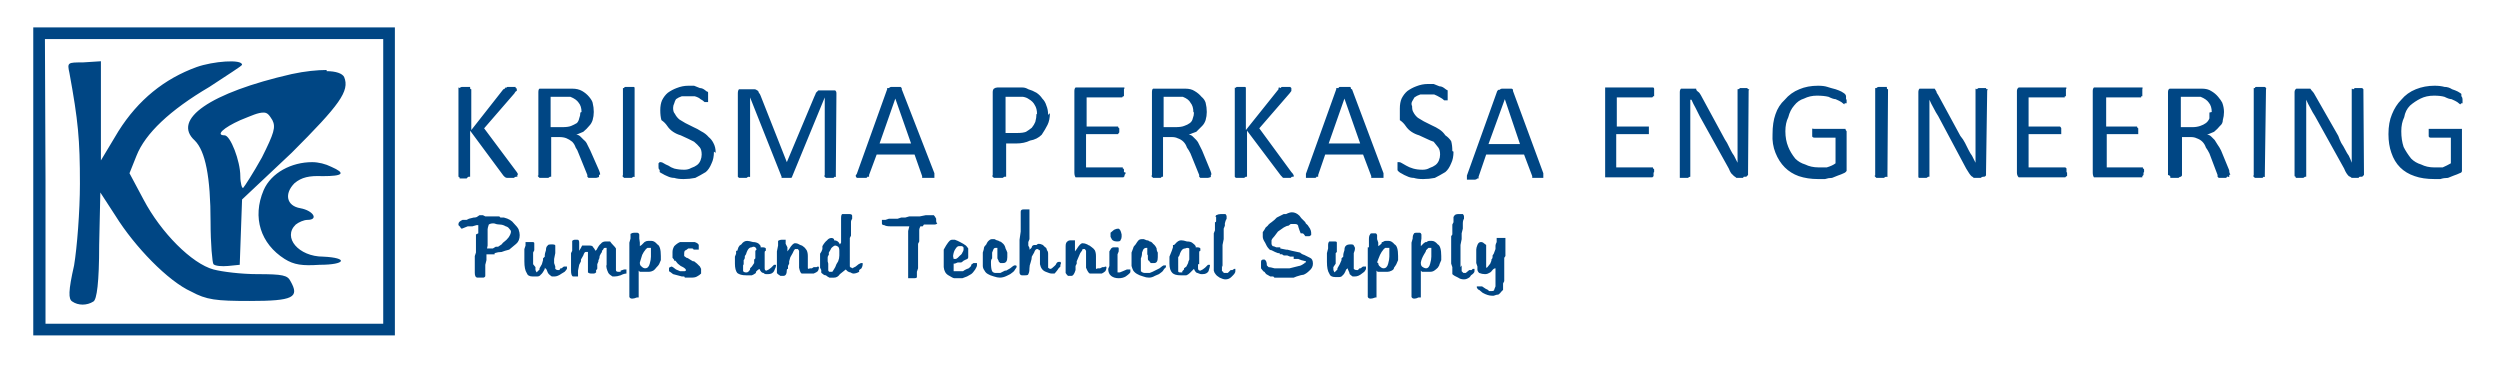 <svg xmlns="http://www.w3.org/2000/svg" width="162" height="24" viewBox="0 0 42.862 6.35"><g fill="#004684"><path d="M.57.47v5.28h6.2V.47h-3.1zm.2.2h5.8v4.88H.78V3.1zm.65.4c-.26 0-.27 0-.23.18.15.82.18 1.14.18 1.9 0 .47-.05 1.1-.1 1.4-.1.44-.1.58-.03.62.1.07.25.07.36 0 .06-.03.1-.33.1-.97l.02-.9.26.4c.33.53.9 1.12 1.3 1.3.26.14.42.16 1 .16.75 0 .86-.06.7-.34-.05-.1-.13-.12-.57-.12-.27 0-.6-.04-.75-.08-.37-.1-.9-.63-1.2-1.2l-.24-.45.12-.3c.15-.38.57-.78 1.25-1.18.3-.2.56-.36.56-.38 0-.1-.5-.06-.78.04-.55.2-1 .56-1.34 1.1l-.3.5v-1.7zm4.18.13c-.16 0-.37.02-.6.07-1.4.32-2.06.78-1.66 1.14.18.18.27.62.27 1.4 0 .37.03.7.05.72.03.03.14.04.25.03l.2-.02.04-1.12.85-.8c.82-.82 1-1.06.9-1.3-.03-.06-.14-.1-.3-.1zm-1.08.73c.07 0 .1.05.15.13.06.12.03.22-.18.64-.15.27-.3.5-.32.52-.02.02-.05-.08-.05-.2 0-.26-.17-.7-.27-.7-.16 0-.02-.13.27-.26.2-.08.3-.13.4-.13zm.83.85c-.35 0-.7.18-.83.48-.2.47-.05.92.36 1.18.16.1.3.12.6.1.45 0 .5-.12.06-.14-.42 0-.7-.33-.47-.55.05-.04.14-.08.2-.08.2 0 .1-.16-.12-.2-.24-.04-.28-.25-.1-.43.12-.1.25-.13.48-.12.36 0 .4-.05.15-.16-.1-.05-.22-.08-.33-.08zM8.87 3q0 .02 0 .03 0 0-.02 0t-.04.02q0 0-.04 0t-.07 0q-.03 0-.05-.02 0 0-.02-.02l-.57-.77V3q0 .02 0 .03 0 0-.02 0T8 3.06q0 0-.04 0-.03 0-.05 0 0 0-.03 0 0 0 0-.02-.02 0-.02-.02V1.53q0 0 0-.02t.02 0q.02-.02.04-.02.03 0 .06 0t.04 0 .04 0q0 0 0 .02t.02.02v.7l.55-.7q.02 0 .03-.02t.02 0q0-.02.03-.02.02 0 .06 0 .03 0 .05 0 0 0 .02 0 0 0 0 .02.02 0 .02.02 0 0 0 .03-.02 0-.04.04l-.52.6.56.75q.02.03.02.04zM10.27 3q0 .02 0 .03t-.05.02q-.02 0-.06 0-.03 0-.05 0 0 0-.02 0 0 0-.02-.02 0 0 0-.03l-.15-.37q-.02-.06-.05-.1-.02-.06-.06-.1-.05-.04-.1-.06-.05-.02-.12-.02h-.14V3q0 .02 0 .03 0 0-.02 0 0 0-.03.02-.03 0-.06 0t-.05 0q-.03 0-.04 0 0 0-.02-.02t0-.02V1.58q0-.05.02-.06.03 0 .05 0h.34q.06 0 .1 0 .04 0 .07 0 .1 0 .17.04t.12.1.06.1q.02.08.02.16 0 .07-.02.14-.02.06-.06.1-.04.05-.1.1-.05.02-.12.05.04 0 .07.03.03.03.06.06.04.03.06.08.02.04.05.1l.15.34q.02.05.02.07zm-.3-1.08q0-.1-.05-.16-.04-.06-.14-.1-.03 0-.06 0-.04 0-.1 0h-.18v.52h.2q.1 0 .15-.02.05-.02.1-.05.03-.03.04-.08.02-.05.02-.1zM10.88 3q0 .02 0 .03t-.02 0q0 0-.03.02-.02 0-.05 0-.03 0-.05 0-.02 0-.03 0 0 0-.02-.02t0-.02V1.53q0 0 0-.02 0 0 .02 0 0-.02.03-.02.02 0 .05 0 .03 0 .05 0 .02 0 .03 0 .02 0 .02.02t0 .02zM12.24 2.6q0 .12-.04.2-.04.1-.1.15-.1.06-.18.1-.1.02-.2.02t-.16-.02q-.06 0-.12-.03-.05-.02-.08-.04-.04-.02-.05-.03 0-.02 0-.04-.02 0-.02-.05 0-.03 0-.04 0 0 0-.02 0 0 .02-.02 0 0 .02 0t.05.02q.03.02.08.04.04.03.1.05.08.02.17.02.07 0 .12-.03.06-.02.1-.05.04-.03.06-.08.02-.05.02-.1 0-.08-.03-.12-.04-.05-.1-.1-.04-.02-.1-.05-.06-.03-.13-.06-.07-.02-.13-.06t-.1-.1-.1-.1q-.02-.07-.02-.17t.03-.17q.04-.08.1-.13.07-.05.15-.08.1-.04.2-.04.04 0 .1 0 .05.02.1.04.04 0 .08.03.03.02.04.03.02 0 .02.02 0 0 0 .02 0 0 0 .02 0 0 0 .04 0 .02 0 .04 0 0 0 .02t0 .02q0 0-.02 0 0 0-.04 0-.03-.03-.07-.05-.03-.03-.1-.05-.05 0-.12 0-.06 0-.1 0-.06.02-.1.05-.02.03-.03.07-.02.04-.02.08 0 .07.03.1.03.06.08.1.05.03.1.06.08.04.14.07.07.03.13.07.08.04.13.1.05.04.08.1.04.07.04.17zM14.33 3q0 .02 0 .03t-.02 0q0 0-.02.02-.02 0-.05 0-.03 0-.05 0-.02 0-.03 0 0 0-.02-.02t0-.02V1.67l-.56 1.36q0 .02-.03.02 0 0-.03 0 0 0-.03 0-.02 0-.04 0t-.03 0q0 0-.02 0 0 0 0-.02l-.54-1.36V3q0 .02 0 .03t-.02 0q-.02 0-.04.02 0 0-.04 0-.03 0-.05 0-.03 0-.04 0 0 0-.02-.02 0 0 0-.02V1.6q0-.05.02-.07.03 0 .06 0h.13q.04 0 .07 0t.05.02q.02 0 .03.04.02.02.03.05l.45 1.14.47-1.12q.02-.04.03-.07.02-.02.04-.04.02 0 .04 0t.05 0h.14q.02 0 .04 0 0 0 .02 0 .02.02.02.04 0 0 0 .04zM16.02 2.97q0 .03 0 .04 0 .03 0 .04 0 0-.04 0-.02 0-.05 0-.04 0-.06 0-.03 0-.04 0 0 0-.02 0 0-.02 0-.03l-.13-.37h-.65L14.9 3q0 .02 0 .03-.02 0-.03 0 0 .02-.03.02-.02 0-.06 0-.03 0-.06 0-.02 0-.03 0-.02-.02-.02-.04 0 0 .02-.03l.52-1.45q0 0 0-.02.02 0 .03 0 .02-.02.04-.02t.05 0q.04 0 .07 0 .02 0 .04 0 0 0 .02.02 0 0 0 .02zm-.67-1.28l-.27.77h.54zM18 1.94q0 .12-.04.2t-.1.17q-.08.08-.2.1-.1.05-.24.05h-.17V3q0 .02 0 .03 0 0-.03 0 0 0-.03.02-.03 0-.06 0t-.05 0q-.03 0-.04 0 0 0-.02-.02t0-.02V1.58q0-.04.02-.06.03-.02.06-.02h.33q.06 0 .1 0 .05 0 .1.03.07.02.14.06.06.04.1.1.05.05.07.12.03.07.03.16zm-.22.02q0-.1-.04-.16-.03-.06-.1-.1-.04-.03-.1-.04-.05 0-.1 0h-.2v.62h.2q.1 0 .15-.02.05-.03.1-.07.04-.05.06-.1.02-.07.02-.14zM19.3 2.96q0 .02-.02.04 0 0 0 .02 0 0-.02.02 0 0-.02 0h-.74q-.03 0-.06 0-.02-.03-.02-.08v-1.4q0-.04.02-.06.03 0 .06 0h.73q0 0 .02 0 0 0 .02 0t0 .03q0 .02 0 .04 0 .03 0 .04 0 .03 0 .04 0 0-.02 0 0 .02-.02.02h-.6v.5h.52q0 0 .02 0 0 .02.02.03 0 0 0 .03 0 .02 0 .04-.02.02-.02.03-.02 0-.03 0h-.52v.57h.6q.02 0 .03 0 0 0 0 .02.02 0 .02.02 0 0 0 .04zM20.76 3q0 .02 0 .03t-.05.02q0 0-.05 0-.03 0-.05 0-.02 0-.03 0 0 0-.02-.02 0 0 0-.03l-.15-.37q-.03-.06-.06-.1-.02-.06-.06-.1-.04-.04-.1-.06-.04-.02-.1-.02h-.15V3q0 .02 0 .03 0 0-.02 0 0 0-.02.02-.02 0-.05 0-.03 0-.05 0-.02 0-.03 0 0 0-.02-.02t0-.02V1.58q0-.05.02-.06.03 0 .05 0h.33q.06 0 .1 0 .04 0 .07 0 .1 0 .16.04.07.04.12.1.05.04.07.1.02.08.02.16 0 .07-.02.14-.02.06-.06.1-.05.05-.1.1-.06.02-.13.05.04 0 .07.03.03.03.06.06t.05.08q.02.04.05.1l.14.34q.02.05.02.07zm-.3-1.08q0-.1-.05-.16-.03-.06-.13-.1-.03 0-.06 0t-.1 0h-.17v.52h.2q.1 0 .15-.02.06-.02.1-.05.04-.03.05-.08.02-.05.02-.1zM22.18 3q0 .02 0 .03 0 0-.02 0t-.03.02q-.02 0-.05 0-.04 0-.07 0-.02 0-.03-.02 0 0-.02-.02l-.58-.77V3q0 .02 0 .03 0 0-.02 0 0 0-.03.02-.02 0-.05 0-.03 0-.05 0-.02 0-.03 0-.02 0-.03-.02 0 0 0-.02V1.53q0 0 0-.02t.02 0q0-.02.02-.02t.05 0 .05 0q.02 0 .03 0 .02 0 .02.02t0 .02v.7l.56-.7q0 0 0-.02t.04 0q0-.02.03-.02.02 0 .05 0 .03 0 .05 0 .02 0 .03 0 0 0 .02.02 0 0 0 .02 0 0 0 .03 0 0-.03.04l-.52.6.55.75q.03.03.03.04zM23.72 2.97q0 .03 0 .04 0 .03 0 .04 0 0-.03 0t-.07 0q-.04 0-.06 0-.02 0-.03 0-.02 0-.02 0 0-.02 0-.03l-.14-.37h-.65L22.6 3q0 .02 0 .03-.02 0-.03 0 0 .02-.03.02-.02 0-.05 0-.05 0-.07 0-.02 0-.03 0 0-.02 0-.04 0 0 0-.03l.52-1.45q0 0 0-.02.02 0 .04 0 0-.02.03-.02.02 0 .06 0 .03 0 .06 0 .02 0 .04 0t.02.02.02.02zm-.67-1.28l-.27.77h.54zM24.92 2.6q0 .12-.04.2-.04.1-.1.15-.1.06-.18.1-.1.02-.2.02t-.16-.02q-.06 0-.12-.03-.05-.02-.08-.04-.04-.02-.05-.03-.03-.02-.03-.04 0 0 0-.05 0-.03 0-.04 0 0 0-.02 0 0 0-.02.02 0 .03 0 .02 0 .05.02.03.02.07.04.05.03.12.05.07.02.16.02.07 0 .12-.03.06-.02.1-.05.04-.03.06-.08.02-.05.02-.1 0-.08-.03-.12t-.08-.1q-.06-.02-.12-.05-.06-.03-.13-.06-.07-.02-.13-.06-.06-.04-.1-.1t-.1-.1Q24 1.96 24 1.86t.03-.17q.04-.08.1-.13.07-.05.15-.08.1-.04.2-.04.04 0 .1 0 .05.02.1.04.04 0 .08.03.03.02.04.03.02 0 .02.02 0 0 0 .02 0 0 0 .02 0 0 0 .04 0 .02 0 .04 0 0 0 .02t0 .02q0 0-.02 0t-.04 0q-.03-.03-.07-.05-.05-.03-.1-.05-.07 0-.14 0-.06 0-.1 0-.06.02-.1.05-.02.03-.04.07t0 .08q0 .07.02.1.03.06.08.1.05.03.1.06.08.04.14.07.07.03.13.07.06.04.1.1.06.04.1.1.02.07.02.17zM26.46 2.97q0 .03 0 .04 0 .03 0 .04 0 0-.03 0-.02 0-.06 0-.04 0-.06 0 0 0-.02 0 0 0-.02 0 0-.02 0-.03l-.14-.37h-.65l-.13.38q0 .02 0 .03 0 0-.02 0-.02.02-.04.02t-.05 0q-.04 0-.06 0-.02 0-.03 0 0-.02 0-.04 0 0 0-.03l.52-1.45q0 0 .02-.02 0 0 .02 0 .02-.02.04-.02t.06 0 .06 0q.03 0 .04 0 .02 0 .03.02 0 0 0 .02zM25.8 1.7l-.28.77h.54zM28.35 2.96q0 .02 0 .04 0 0 0 .02 0 0-.02.02 0 0-.02 0h-.74q-.02 0-.05 0 0-.03 0-.08v-1.4q0-.04 0-.06.04 0 .06 0h.74q0 0 .02 0t.02.03q0 .02 0 .04 0 .03 0 .04 0 .03 0 .04 0 0-.02 0 0 .02-.02.02h-.6v.5h.52q.02 0 .03 0 0 .02 0 .03 0 0 0 .03 0 .02 0 .04t0 .03q0 0-.02 0h-.54v.57h.6q.02 0 .03 0 0 0 0 .02.02 0 .02.02 0 0 0 .04zM29.97 2.96q0 .02 0 .04-.02.02-.03.03 0 0-.03 0t-.02.02h-.06q-.04 0-.06 0-.02-.02-.04-.03-.02-.02-.05-.05-.02-.03-.04-.08l-.5-.9q-.03-.06-.07-.14-.04-.07-.07-.14h-.02q0 .08 0 .17 0 .08 0 .17V3q0 .02 0 .03-.02 0-.04.02-.02 0-.05 0-.04 0-.06 0-.02 0-.03 0 0 0 0-.02 0 0 0-.02V1.58q0-.04.02-.06.03 0 .06 0h.1q.03 0 .05 0 .03 0 .05 0 0 .03.03.05.03.02.05.06l.38.7q.03.06.07.12.03.06.06.12t.06.1q.03.06.06.12 0-.1 0-.2t0-.2v-.84q0 0 0-.02.03 0 .04-.02.02 0 .05 0 .03 0 .05 0 .02 0 .03 0 0 .02.02.02t0 .02zM31.66 1.7q0 .02 0 .04 0 0 0 .03 0 0-.02 0t-.02.02q0 0-.05-.04-.03-.02-.1-.05-.04 0-.12-.04-.08-.02-.2-.02-.12 0-.22.05-.1.03-.17.12-.07.08-.1.2-.05.1-.05.24 0 .15.05.27.04.1.12.2.07.07.17.1.1.05.23.05.07 0 .14 0 .1-.03.15-.07v-.44h-.36q-.03 0-.04-.02 0-.02 0-.06 0-.03 0-.04 0-.02 0-.03t.03 0h.48q.02 0 .03 0 .02 0 .03 0 0 .02.02.04 0 0 0 .03v.6q0 .03 0 .05-.02.03-.05.04-.04.02-.1.04-.05.02-.1.04-.06 0-.12.02-.06 0-.12 0-.18 0-.33-.05-.14-.05-.24-.15-.1-.1-.16-.25t-.05-.32q0-.2.05-.34.05-.15.16-.25.1-.12.25-.18.14-.06.32-.06.1 0 .16.02t.14.04q.06.02.1.04.05.03.06.04.02.02.02.04t0 .06zM32.36 3q0 .02 0 .03t-.02 0q-.02 0-.04.02-.02 0-.05 0-.03 0-.05 0-.02 0-.03 0 0 0-.02-.02t0-.02V1.53q0 0 0-.02 0 0 .02 0 .02-.02.04-.02.03 0 .05 0 .03 0 .05 0 .02 0 .04 0 0 0 0 .02t.02.02zM34.05 2.96q0 .02 0 .04t-.03.03q0 0-.02 0t-.04.02h-.06q-.03 0-.06 0-.02-.02-.04-.03-.02-.02-.04-.05-.02-.03-.05-.08l-.48-.9q-.04-.06-.08-.14-.04-.07-.07-.14 0 .08 0 .17 0 .08 0 .17V3q0 .02 0 .03 0 0-.02 0 0 0-.03.02-.02 0-.05 0-.03 0-.05 0 0 0-.02 0t-.02-.02q0 0 0-.02V1.58q0-.04.02-.06.03 0 .06 0h.1q.03 0 .06 0 .02 0 .04 0 .02.03.03.05 0 .02.03.06l.38.7q.05.06.08.12t.06.12.06.1q.03.06.06.12 0-.1 0-.2t0-.2v-.84q0 0 0-.02t.02 0q0 0 .03-.02.03 0 .06 0 .02 0 .04 0t.03 0q0 .02.02.02t0 .02zM35.44 2.96q0 .02 0 .04 0 0 0 .02-.02 0-.03.02h-.75q-.03 0-.05 0-.03-.03-.03-.08v-1.4q0-.04.03-.06.02 0 .05 0h.74q0 0 .02 0t0 .03q0 .02 0 .04 0 .03 0 .04 0 .03 0 .04 0 0-.02 0 0 .02 0 .02h-.62v.5h.52q0 0 .02 0 .02.02.02.03 0 0 0 .03 0 .02 0 .04t0 .03q0 0-.02 0 0 0-.02 0h-.52v.57h.62q.02 0 .03.02 0 0 0 .02 0 0 0 .04zM36.75 2.96q0 .02 0 .04 0 0-.02.02 0 0 0 .02-.02 0-.03 0h-.74q-.03 0-.06 0-.02-.03-.02-.08v-1.4q0-.04.02-.06.03 0 .06 0h.74q.02 0 .03 0t0 .03q0 .02 0 .04 0 .03 0 .04 0 .03 0 .04 0 0-.02 0 0 .02 0 .02h-.6v.5h.5q.02 0 .03 0 0 .02.02.03 0 0 0 .03 0 .02 0 .04t0 .03q-.02 0-.02 0t-.02 0h-.5v.57h.6q0 0 .02 0 0 0 0 .02.02 0 .02.02 0 0 0 .04zM38.22 3q0 .02 0 .03t-.02 0-.03.02q-.02 0-.06 0-.02 0-.04 0t-.03 0q0 0-.02-.02 0 0 0-.03l-.14-.37q-.03-.06-.06-.1-.02-.06-.06-.1-.04-.04-.1-.06-.04-.02-.1-.02h-.15V3q0 .02-.02.03-.02 0-.04.02-.02 0-.05 0-.04 0-.06 0-.02 0-.03 0 0 0 0-.02T37.17 3V1.58q0-.05.03-.06.03 0 .06 0h.33q.05 0 .1 0 .03 0 .06 0 .1 0 .16.04.07.04.12.1t.07.1q.03.08.03.16 0 .07-.02.14 0 .06-.05.1-.04.05-.1.1-.05.02-.12.05.04 0 .07.03.03.03.06.06.02.03.05.08.03.04.06.1l.14.34q0 .05.02.07zm-.3-1.08q0-.1-.05-.16-.04-.06-.14-.1-.03 0-.07 0-.03 0-.1 0h-.17v.52h.2q.07 0 .13-.02t.1-.05q.04-.03.06-.08 0-.05 0-.1zM38.83 3q0 .02 0 .03t-.02 0q0 0-.02.02-.02 0-.05 0-.03 0-.05 0-.02 0-.03 0 0 0-.02-.02t0-.02V1.53q0 0 0-.02 0 0 .02 0 0-.02.03-.02.02 0 .05 0 .03 0 .05 0 .02 0 .03 0 .02 0 .03.02t0 .02zM40.53 2.96q0 .02 0 .04-.02.02-.03.03 0 0-.03 0t-.03.02h-.07q-.03 0-.05 0-.02-.02-.05-.03-.02-.02-.04-.05-.02-.03-.04-.08l-.5-.9q-.04-.06-.08-.14-.04-.07-.07-.14 0 .08 0 .17 0 .08 0 .17V3q0 .02 0 .03 0 0-.02 0 0 0-.03.02-.02 0-.05 0-.03 0-.05 0-.02 0-.03 0 0 0 0-.02-.02 0-.02-.02V1.58q0-.04.03-.06.02 0 .06 0h.1q.03 0 .05 0 .02 0 .03 0 .02.03.04.05.02.02.04.06l.4.7q.02.06.05.12.04.06.07.12t.06.1q.03.06.05.12 0-.1 0-.2t0-.2v-.84q0 0 0-.02t.02 0q.02 0 .03-.02.02 0 .05 0 .03 0 .05 0 .02 0 .03 0 .02.02.02.02t0 .02zM42.22 1.7q0 .02 0 .04 0 0 0 .03-.02 0-.02 0t-.02.02q0 0-.05-.04-.03-.02-.1-.05-.04 0-.12-.04-.07-.02-.18-.02-.13 0-.23.05t-.18.12q-.08.08-.1.2-.05.1-.05.24 0 .15.04.27.05.1.13.2.07.07.17.1.1.05.22.05.08 0 .15 0 .07-.03.14-.07v-.44h-.35q-.02 0-.03-.02 0-.02 0-.06 0-.03 0-.04 0-.02 0-.03.02 0 .03 0h.5q0 0 .02 0 0 0 .02 0 0 .02 0 .04 0 0 0 .03v.6q0 .03 0 .05 0 .03-.04.04-.04.02-.1.04-.05.02-.1.04-.07 0-.13.02-.06 0-.1 0-.2 0-.34-.05-.15-.05-.25-.15-.1-.1-.15-.25-.05-.14-.05-.32 0-.2.06-.34.06-.15.16-.25.1-.12.25-.18t.32-.06q.1 0 .17.02.07 0 .13.04.06.02.1.04.05.03.06.04 0 .02 0 .04.02.02.02.06zM8.48 4.36q-.08 0-.14 0v.1l-.02.08v.19q0 .02-.03.03-.04 0-.1 0-.05 0-.05-.08 0 0 0-.02v-.27l.02-.06v-.31L8.2 4v-.14h-.03l-.07.02h-.08l-.1.04q-.02 0-.03-.03-.02-.02-.03-.03 0 0 0-.02 0-.04.07-.07H8l.04-.02.08-.02q.05 0 .07-.02l.03-.02h.06l.04.02H8.5q.04 0 .06 0l.02.02h.06q.12.03.17.1.06.06.08.1.02.06.02.1 0 .1-.06.15t-.12.1q-.08.02-.13.04-.06 0-.12.02zm-.13-.1q.04 0 .1 0l.05-.03h.04q.03-.02.06-.04.02-.03.05-.05.03-.02.07-.07.04-.06.04-.1 0-.02-.03-.05-.02-.03-.06-.04-.05-.03-.1-.03t-.1-.02q0 0-.02 0-.04 0-.07.02-.02.06-.02.08v.28zM9.18 4.58q0 .03 0 .04 0 .02.02.05.03-.03.05-.05V4.6l.04-.07.02-.07v-.03l.03-.03q0-.02 0-.03 0-.02.02-.08 0-.06.03-.08 0-.02.07-.02.06 0 .06.02 0 .03 0 .04 0 0 0 .02t0 .07l-.02.1v.07l.02.06v.04q.02.02.04.02t.03 0l.02-.03h.02q.03-.03.04-.03 0 0 .02 0t.03 0q0 .03 0 .04-.02.03-.04.05l-.05.03q-.07.05-.12.05-.02 0-.05 0-.03-.02-.05-.04-.02-.02-.04-.08l-.03-.03v.02q-.04.08-.07.1-.02.03-.06.03h-.08q-.08 0-.1-.06-.04-.06-.04-.2V4.27l.02-.06q0-.04 0-.06.02 0 .05 0 0 0 .03 0t.04 0q.03 0 .03.02v.12l-.02.04v.2zM9.93 4.22v.08l.03-.05.02-.04q0 0 .03 0 .02 0 .04 0 0 0 .02 0t.04 0q.05 0 .06.03.02.02.04.06l.02-.02q.04-.08.07-.1.03-.04.08-.04t.08 0q.02.03.05.06.04.04.05.06 0 .02 0 .1v.19q0 .06 0 .08 0 .03.04.03 0 0 .04 0v-.02l.06-.02h.02q0 0 .02 0 0 .05 0 .07-.04 0-.1.03-.06.02-.1.02 0 0-.04 0-.05-.03-.07-.06-.02-.04-.03-.08t0-.06q0 0 0-.02v-.27q-.02 0-.03 0-.02 0-.03.03l-.02.02v.02l-.02.03q0 0-.02.04 0 .04-.02.07v.02l-.02.05v.07q0 .02-.02.03 0 .02 0 .04-.02.02-.04.02h-.04q-.04 0-.06-.02 0 0 0-.04V4.42q0-.02 0-.05 0-.03 0-.05-.03 0-.04 0-.02 0-.04.06l-.04.07q0 0 0 .03-.02.04-.03.06l-.02.1q0 .07 0 .1 0 0-.04 0 0 0-.05 0-.03-.02-.03-.1V4.34l.02-.04v-.11q0-.05 0-.06.02-.02.05-.02.03 0 .04 0 .03 0 .03.05 0 0 0 .02 0 0 0 .02zM10.97 4.16v.06q0 0 .03-.02 0 0 .03-.03l.02-.02q.03-.02.06-.02h.06q.05 0 .1.06.06.03.06.2v.07q-.02.05-.03.07t-.05.06q-.02.03-.05.05-.04.02-.07.02-.04 0-.06 0-.04 0-.1 0l-.02-.02V5.1h-.03q-.05.02-.08.02-.04 0-.05-.03V4.16l.02-.07q0-.06 0-.08.03-.02.06-.02 0 0 .02 0 0 0 .03 0t.04.03q0 0 0 .07zm0 .35q0 .04.03.06.03.03.06.03.06 0 .08-.08.02-.07.02-.12v-.12q0 0 0-.03-.02 0-.03 0 0 0-.03 0-.03.02-.04.04-.02.02-.05.08-.02.07-.04.13zM11.54 4.7q-.05-.04-.07-.05 0-.02 0-.04 0 0 0-.02.04-.02.04-.02.02 0 .08.05l.07.03q.02 0 .04 0 0 0 .03 0t.03-.02q0-.02-.05-.05l-.04-.02-.05-.04-.04-.05q0 0-.02 0 0-.02-.03-.05 0-.04 0-.1 0-.05.03-.1.05-.05.1-.07.03 0 .12 0 0 0 .03 0 .02 0 .03 0h.07q.06.02.07.05 0 .02 0 .04 0 .03 0 .04-.03 0-.03 0t-.02 0q-.02 0-.04 0 0-.02-.03-.02 0 0-.02 0-.03 0-.04 0 0 0-.04.03-.03 0-.03.06 0 .02 0 .04.03.02.04.03.02 0 .06.03l.05.03h.02l.05.04q.04.04.05.05 0 0 .02.04 0 .02 0 .03 0 .03 0 .05-.03.03-.07.05-.03.02-.1.02 0 0-.05 0t-.06 0q0-.02-.02-.02h-.03zM13.04 4.22v.02h.03q.05 0 .06.02v.04q-.02 0-.02.03t0 .08v.16q0 0 0 .03 0 .04.03.04 0 0 .04-.02.03-.02.04-.03l.05-.05q.02 0 .03 0t0 .04q0 0-.03.07-.03.05-.1.05-.02 0-.04 0t-.04-.02q-.04 0-.07-.07l-.03.02-.03.03v.02q-.04.03-.07.04-.03 0-.1 0-.1 0-.15-.04-.04-.05-.04-.16V4.4l.02-.05V4.3h.02l.02-.06.02-.03.03-.02q.04-.06.1-.06.03 0 .1.02.06 0 .1.03.02.02.04.05zm-.3.33v.02q0 .04 0 .05 0 0 0 .03.02.02.04.02t.03 0l.03-.02.02-.03V4.6l.03-.03.04-.06q0-.02 0-.06l.02-.02V4.3l.02-.02q0-.02-.02-.04-.03-.02-.06 0-.03 0-.05.02-.03.03-.05.1l-.02.03v.02q0 .03-.02.05 0 .02 0 .07zM13.5 4.24q0 0 0 .02v.05l.03-.04q.06-.1.1-.1.04 0 .07.02.04.02.05.02 0 0 .04.03.02.02.04.05.02.04.02.1v.21q.02.02.03 0 .02 0 .04 0l.03-.02H14q.03-.02.04 0 0 .04-.02.07-.02.02-.07.04-.04 0-.07 0-.1 0-.13 0t-.05-.1V4.35q0-.04 0-.05 0 0-.02-.03-.03 0-.05 0-.02.02-.04.07l-.04.07-.02.07v.04l-.02.04q0 .03 0 .05-.02 0-.02.02 0 .1-.06.1-.02 0-.05 0-.05-.03-.06-.05 0 0 0-.04v-.33l.02-.1q0-.06 0-.08.03-.02.07-.02.04 0 .06 0 0 .02 0 .04 0 0 0 .03zM14.3 4.12q.07 0 .1.07l.02-.03V3.74q0-.06.02-.07.02 0 .12 0 .05 0 .05.03 0 .02 0 .05-.02.03-.02.05 0 .03 0 .1v.14l-.02.04v.43q0 .04 0 .06 0 0 .02.02 0 0 .02 0 0 .02.02 0l.04-.02.05-.04.04-.02q0 0 .03 0 0 .02 0 .03 0 .02-.02.06l-.04.03v.03q-.05.03-.1.03-.02 0-.05-.02-.02 0-.05-.02l-.03-.03q-.04.03-.1.08-.04.06-.1.06 0 0-.03 0t-.05 0q-.04-.02-.06-.04-.03 0-.05-.02-.03-.02-.03-.03v-.04l-.02-.04q0-.03 0-.05v-.09q0-.06 0-.1.03-.04.04-.08v-.05q.04-.07.08-.1.03-.04.08-.04.02 0 .04.02zm-.1.4v.07q0 .02 0 .04t.02.03q0 0 .02 0 0 0 .03 0 0 0 .02-.03l.03-.05.02-.05.03-.05q.02-.05.02-.1 0-.04 0-.08 0-.05-.02-.07-.03-.02-.05-.02-.02 0-.04.02-.03.02-.04.05-.02.03-.03.05 0 0 0 .04-.02.02-.02.05 0 .03 0 .06zM15.82 3.88h-.04q-.02.04-.02.06 0 .02 0 .07v.13l-.02.04V4.6l-.02.06v.09q0 .02-.05.02-.08 0-.1 0 0-.02 0-.1V3.96l.02-.08h-.33q-.07 0-.1-.02-.04 0-.04-.03 0-.02 0-.03 0-.03 0-.03h.06l.06-.02h.15l.06-.02h.07l.07-.02h.18l.1-.02h.06q.06 0 .08 0 .02.02.04.06v.03q0 .04.02.05-.02.02-.05.02-.03 0-.06 0h-.12zM16.4 4.52q0 0-.02 0 0 0-.03 0v.03q0 .07 0 .1.02 0 .07 0 .02 0 .05 0h.04l.03-.02.04-.02q.02 0 .04-.02t.03-.03v-.02l.04-.03q.02 0 .03 0 .03 0 .03 0 0 .03 0 .04 0 .02-.03.07-.04.06-.07.08-.03.02-.07.04-.06.02-.08.03-.03 0-.04 0-.02 0-.04 0-.03 0-.06 0-.02 0-.1-.05-.07-.04-.08-.14v-.1q0-.05 0-.1 0-.07 0-.1.02-.04.04-.07l.02-.03q.02-.03.04-.05.02-.02.05-.02.02 0 .04 0 0 0 .05.02l.04.02q.06.03.1.06.02.02.04.05 0 .04 0 .07 0 .05 0 .08t-.04.04q0 0-.04.02-.02.02-.04.03 0 0-.06 0l-.05.02zm-.05-.08q.02 0 .04 0 0 0 .03-.02.02-.02.04-.04.03-.02.04-.05.02-.03.02-.05 0-.02 0-.03 0-.02-.03-.03-.03 0-.05 0-.03 0-.06.05-.03.04-.04.12zM17.1 4.36q0 0 0-.03 0 0 0-.02t0-.04q0 0 0-.02 0 0-.03 0t-.04.03l-.02.05q0 .06 0 .1-.02.02-.02.06v.02q0 .1.02.14.02.03.06.03.03 0 .08 0l.04-.02.04-.02h.02l.07-.04q.06-.05.07-.05 0 0 .02 0t.02.02q0 .02-.02.04-.02.04-.05.06-.03.02-.04.03 0 0-.06.03t-.12.03q-.04 0-.1-.02-.07-.02-.1-.04-.04-.02-.06-.06-.03-.04-.03-.08 0-.05 0-.12v-.11q.02-.06.02-.08 0-.02.04-.06.02-.05.05-.07.02-.02.05-.02 0 0 .02 0 0 0 .02 0l.04.02q.02 0 .05.02.02 0 .06.04.03.03.04.08.02.04.03.07 0 .02 0 .08 0 .1-.07.1-.02 0-.05 0-.03-.02-.03-.04 0 0-.02-.04v-.05zM17.65 4.25v.03q.03-.02.04-.04 0-.03.04-.04h.04q.02-.02.04-.02.03 0 .07.02.02.02.04.04.02 0 .03.05.02.02.02.06 0 .03 0 .1v.04q0 .1 0 .1.02.02.04.02t.07-.05l.02-.02q.02-.05.05-.05.02 0 .03 0 .02.02 0 .05v.03l-.03.03-.02.03q-.03.04-.05.06-.03 0-.05 0-.03 0-.1-.03-.08-.03-.1-.13v-.16q0-.03 0-.04 0-.02 0-.04 0 0-.02 0 0-.02-.03-.02t-.05.06l-.04.07q0 .04-.02.1-.02.05-.02.1 0 .07-.02.1 0 .02-.05.02-.03 0-.06 0t-.04-.04q0 0 0-.1v-.47l.02-.14v-.31q0-.03 0-.03 0-.04.05-.04.07 0 .1 0 0 .02 0 .05 0 0 0 .03t0 .04q0 .02 0 .03 0 .02 0 .04V4.1l-.02.05v.06zM18.43 4.24q0 0 0 .02v.05l.03-.04q.06-.1.1-.1.04 0 .08.02.03.02.04.02 0 0 .04.03.03.02.05.05.02.04.02.1v.21q-.02 0 0 0 0 .02.03 0 .02 0 .04 0l.04-.02h.03q.03-.02.04 0 0 .04-.02.07-.02.02-.06.04-.06 0-.1 0-.07 0-.1 0t-.07-.1V4.35q0-.04 0-.05 0 0-.02-.03-.02 0-.04 0 0 .02-.04.07l-.03.07-.03.07v.04l-.02.04q0 .03 0 .05 0 0 0 .02-.03.1-.07.1-.02 0-.06 0-.03-.03-.04-.05 0 0 0-.04V4.22q0-.06.03-.08.02-.02.06-.02.05 0 .07 0 0 .02 0 .04 0 0 0 .03zM19.04 4.06q0-.02 0-.03 0-.02 0-.02t0-.02q.02-.02.06-.05.04-.02.07-.02.04 0 .06.1v.04q0 .03-.02.06 0 .02-.06.02-.08 0-.1-.06zm-.02.5v-.25q.02-.03.03-.05.02-.02.04-.02t.03 0q.03 0 .04 0 .02 0 .02.02v.05l-.02.05v.28q0 .02 0 .03.02 0 .04 0l.05-.02.07-.03h.04q.02 0 .02 0 0 .03 0 .04 0 .02-.04.05l-.04.03q-.05.03-.12.03-.08 0-.13-.04t-.05-.12zM19.67 4.36q0 0 0-.03 0 0 0-.02t0-.04q0 0 0-.02 0 0-.02 0-.03 0-.05.03l-.02.05q0 .06-.02.1 0 .02 0 .06v.02q0 .1 0 .14.03.03.07.03.03 0 .08 0l.05-.02.04-.02.08-.04q.06-.05.07-.05.03 0 .04 0 0 0 0 .02t-.03.04q-.02.04-.05.06-.03.02-.04.03 0 0-.07.03-.05.03-.1.03t-.1-.02q-.07-.02-.1-.04-.04-.02-.07-.06-.02-.04-.03-.08 0-.05 0-.12v-.11q.02-.06.03-.08 0-.02.04-.06.03-.05.05-.07.02-.02.06-.02.03 0 .03 0l.05.02q.03 0 .05.02.03 0 .06.04.04.03.06.08 0 .04.02.07 0 .02 0 .08 0 .1-.06.1-.03 0-.06 0-.02-.02-.03-.04-.02 0-.02-.04v-.05zM20.5 4.22v.02h.02q.05 0 .06.02v.04q-.02 0-.02.03t0 .08v.12h-.02v.04q0 0 0 .03 0 .04.04.04 0 0 .04-.02.03-.02.04-.03l.05-.05q.02 0 .03 0t0 .04q0 0-.02.07-.03.05-.1.05-.02 0-.03 0t-.06-.02q-.03 0-.06-.07l-.02.02-.03.03-.02.02q-.03.03-.06.04-.03 0-.1 0-.1 0-.14-.04-.05-.05-.05-.16V4.4l.02-.05.02-.05.02-.06V4.2h.02l.02-.02q.05-.06.1-.06.04 0 .1.02.07 0 .1.03.03.02.05.05zm-.3.33v.02q0 .04 0 .05 0 0 0 .03 0 .02.03.02.02 0 .04 0v-.02l.03-.03V4.6l.04-.03.03-.06q0-.02.02-.06V4.3q0-.02 0-.04-.03-.02-.07 0-.03 0-.05.02-.03.03-.05.1l-.02.03v.02q0 .03 0 .05 0 .02 0 .07zM20.95 4.55q0 .07 0 .1.02 0 .03.03.02 0 .03 0 .02 0 .04 0l.05-.05h.03l.03-.02q0 0 .02 0 0 .03 0 .04 0 .03-.04.07l-.03.03q-.04.04-.1.04-.04 0-.1-.03-.05-.03-.07-.06-.02-.02-.03-.06V4l.02-.05v-.07q0 0 0-.03 0 0 0-.04.02 0 .02-.02 0 0 0-.02t0-.05q-.02 0 0-.03.04-.02.08-.02.06 0 .08 0 .02.02.02.04 0 0 0 .04-.02.03-.03.08v.04l-.02.05v.18l-.02.1v.2q0 .04 0 .08t0 .1zM21.67 4.66q-.03-.03-.05-.06 0-.03 0-.06v-.05q0-.04.04-.04h.02q.04.02.04.1 0 0 .03.03.03 0 .1.02.04 0 .08 0 .07 0 .18 0 .13-.03.16-.04.03 0 .1-.05V4.5q.02 0 .02 0 0-.02 0-.02l-.08-.02-.05-.02h-.08V4.4h-.06l-.05-.02q-.04 0-.06 0l-.03-.02h-.04v-.02h-.03l-.05-.02q-.04-.02-.06-.03-.03 0-.05-.03-.03-.03-.06-.1-.04-.06-.04-.1 0-.05 0-.08.03-.04.05-.08.04-.03.05-.05.02-.02.05-.04l.05-.04.04-.04.04-.02.04-.02.04-.02h.04q.06-.03.1-.03.07 0 .13.06l.03.04.05.05q0 0 .02.02 0 .02.04.05.02.03.04.06.02.04.02.07 0 .02 0 .04 0 0-.03.02-.02 0-.04 0 0 0-.03 0 0 0-.03-.04L22.33 4 22.3 4l-.02-.05-.02-.06q0-.05-.06-.05-.03 0-.07 0-.03.02-.04.03-.03 0-.08.03-.04.03-.1.07-.03.04-.06.08-.04.04-.05.07 0 .04 0 .06 0 .02.02.04.02 0 .06.02h.07v.02l.1.02h.02l.08.02q.1.02.14.03.03.03.07.04.04.02.1.05.05.02.05.1 0 .07-.06.12-.05.05-.1.07-.03 0-.12.03l-.05.02h-.33l-.02-.02h-.05q-.05-.03-.07-.04-.02-.02-.03-.04zM22.86 4.58q0 .03 0 .04 0 .02.02.05.03-.03.05-.05V4.6l.04-.07.03-.07v-.03l.03-.03q0-.02 0-.03 0-.02.02-.08 0-.06.03-.08.02-.02.08-.02.05 0 .05.02.02.03.02.04 0 0 0 .02t-.02.07v.27q.02.02.05.02 0 0 .02 0l.03-.03h.02q.03-.03.04-.03 0 0 .02 0t.03 0q0 .03 0 .04t-.03.05l-.04.03q-.06.05-.12.05 0 0-.04 0-.03-.02-.05-.04 0-.02-.03-.08V4.6l-.03.02q-.03.08-.06.1-.02.03-.06.03h-.07q-.08 0-.1-.06-.04-.06-.04-.2v-.15l.02-.08V4.2q0-.04.02-.06 0 0 .05 0t.05 0q.03 0 .03.02v.16l-.02.02v.18zM23.63 4.16v.06q0 0 .03-.02 0 0 .03-.03v-.02q0 0 .02 0 .02-.02.05-.02h.05q.05 0 .1.06.06.03.06.2v.07q-.02.05-.03.07t-.04.06q0 .03-.04.05-.04.02-.07.02-.05 0-.07 0-.04 0-.1 0l-.02-.02V5.1h-.02q-.05.02-.08.02-.04 0-.05-.03V4.24h.02V4.1q0-.06.02-.08 0-.02.04-.02 0 0 .02 0 0 0 .03 0 .02 0 .03.03 0 0 0 .07zm0 .35q0 .04.03.06.03.03.06.03.06 0 .08-.08.02-.07.02-.12v-.12q0 0 0-.03-.02 0-.03 0-.02 0-.04 0-.03.02-.04.04-.02.02-.05.08-.03.07-.05.13zM24.36 4.16v.06q0 0 .02-.02 0 0 .03-.03l.03-.02q0 0 .02 0 .02-.02.05-.02h.04q.05 0 .1.06.06.03.06.2v.07q-.02.05-.03.07 0 .02-.03.06-.03.03-.06.05-.03.02-.07.02-.02 0-.04 0-.04 0-.1 0l-.02-.02V5.1h-.04q-.04.02-.07.02-.04 0-.05-.03V4.16l.02-.07q0-.06.02-.08 0-.02.05-.02.02 0 .05 0 .02 0 .03.03 0 0 0 .07zm0 .35q0 .04.02.06.04.03.07.03.05 0 .07-.08.02-.07.02-.12v-.12q0 0 0-.03 0 0-.03 0 0 0-.02 0-.02.02-.04.04 0 .02-.04.08-.04.07-.05.13zM25.06 4.55q0 .07 0 .1 0 0 .03.03 0 0 .02 0 0 0 .02 0l.06-.05h.04l.02-.02q.02 0 .03 0 0 .03 0 .04 0 .03-.06.07l-.02.03q-.05.04-.1.04-.06 0-.1-.03-.07-.03-.1-.06 0-.02 0-.06v-.06l-.02-.06v-.47l.02-.03V3.88q0 0 0-.03 0 0 .02-.04 0 0 0-.02 0 0 0-.02t0-.05q0 0 .02-.03.02-.02.07-.02.06 0 .07 0 .02.02.02.04 0 0 0 .04-.02.03-.02.08v.09l-.02.08v.1l-.02.1v.2q0 .04 0 .08t0 .1zM25.64 4.65v-.08.03q-.03 0-.06.04-.02.03-.05.04-.03.02-.07.02-.05 0-.1-.02-.03-.03-.03-.06 0-.02 0-.05l-.02-.06q0-.04 0-.07 0-.02 0-.06 0-.07 0-.1t.02-.08q.02-.05.06-.05.03 0 .05.02.03.02.04.03 0 .02 0 .03t0 .05v.25q0 .03 0 .04 0 .02 0 .02.02 0 .03-.02 0 0 .04-.05l.02-.05v-.02q.02-.02.02-.04t0-.03l.02-.03.03-.08q0-.04 0-.06 0-.02.02-.06 0-.05 0-.07.02 0 .05 0 .02 0 .05 0 .04 0 .05 0 0 .02 0 .04t0 .03v.24l-.02.03V4.82l-.02.04v.08q0 0 0 .03 0 0-.03.03-.02.03-.05.05-.03 0-.08.02h-.03q-.07 0-.16-.05l-.06-.05q-.02 0-.04-.04 0 0 0-.02 0 0 .03 0 .02 0 .06 0 0 0 .06.04l.04.02.02.02q.03 0 .05 0 .04 0 .04-.03l.02-.05v-.2z"/></g></svg>